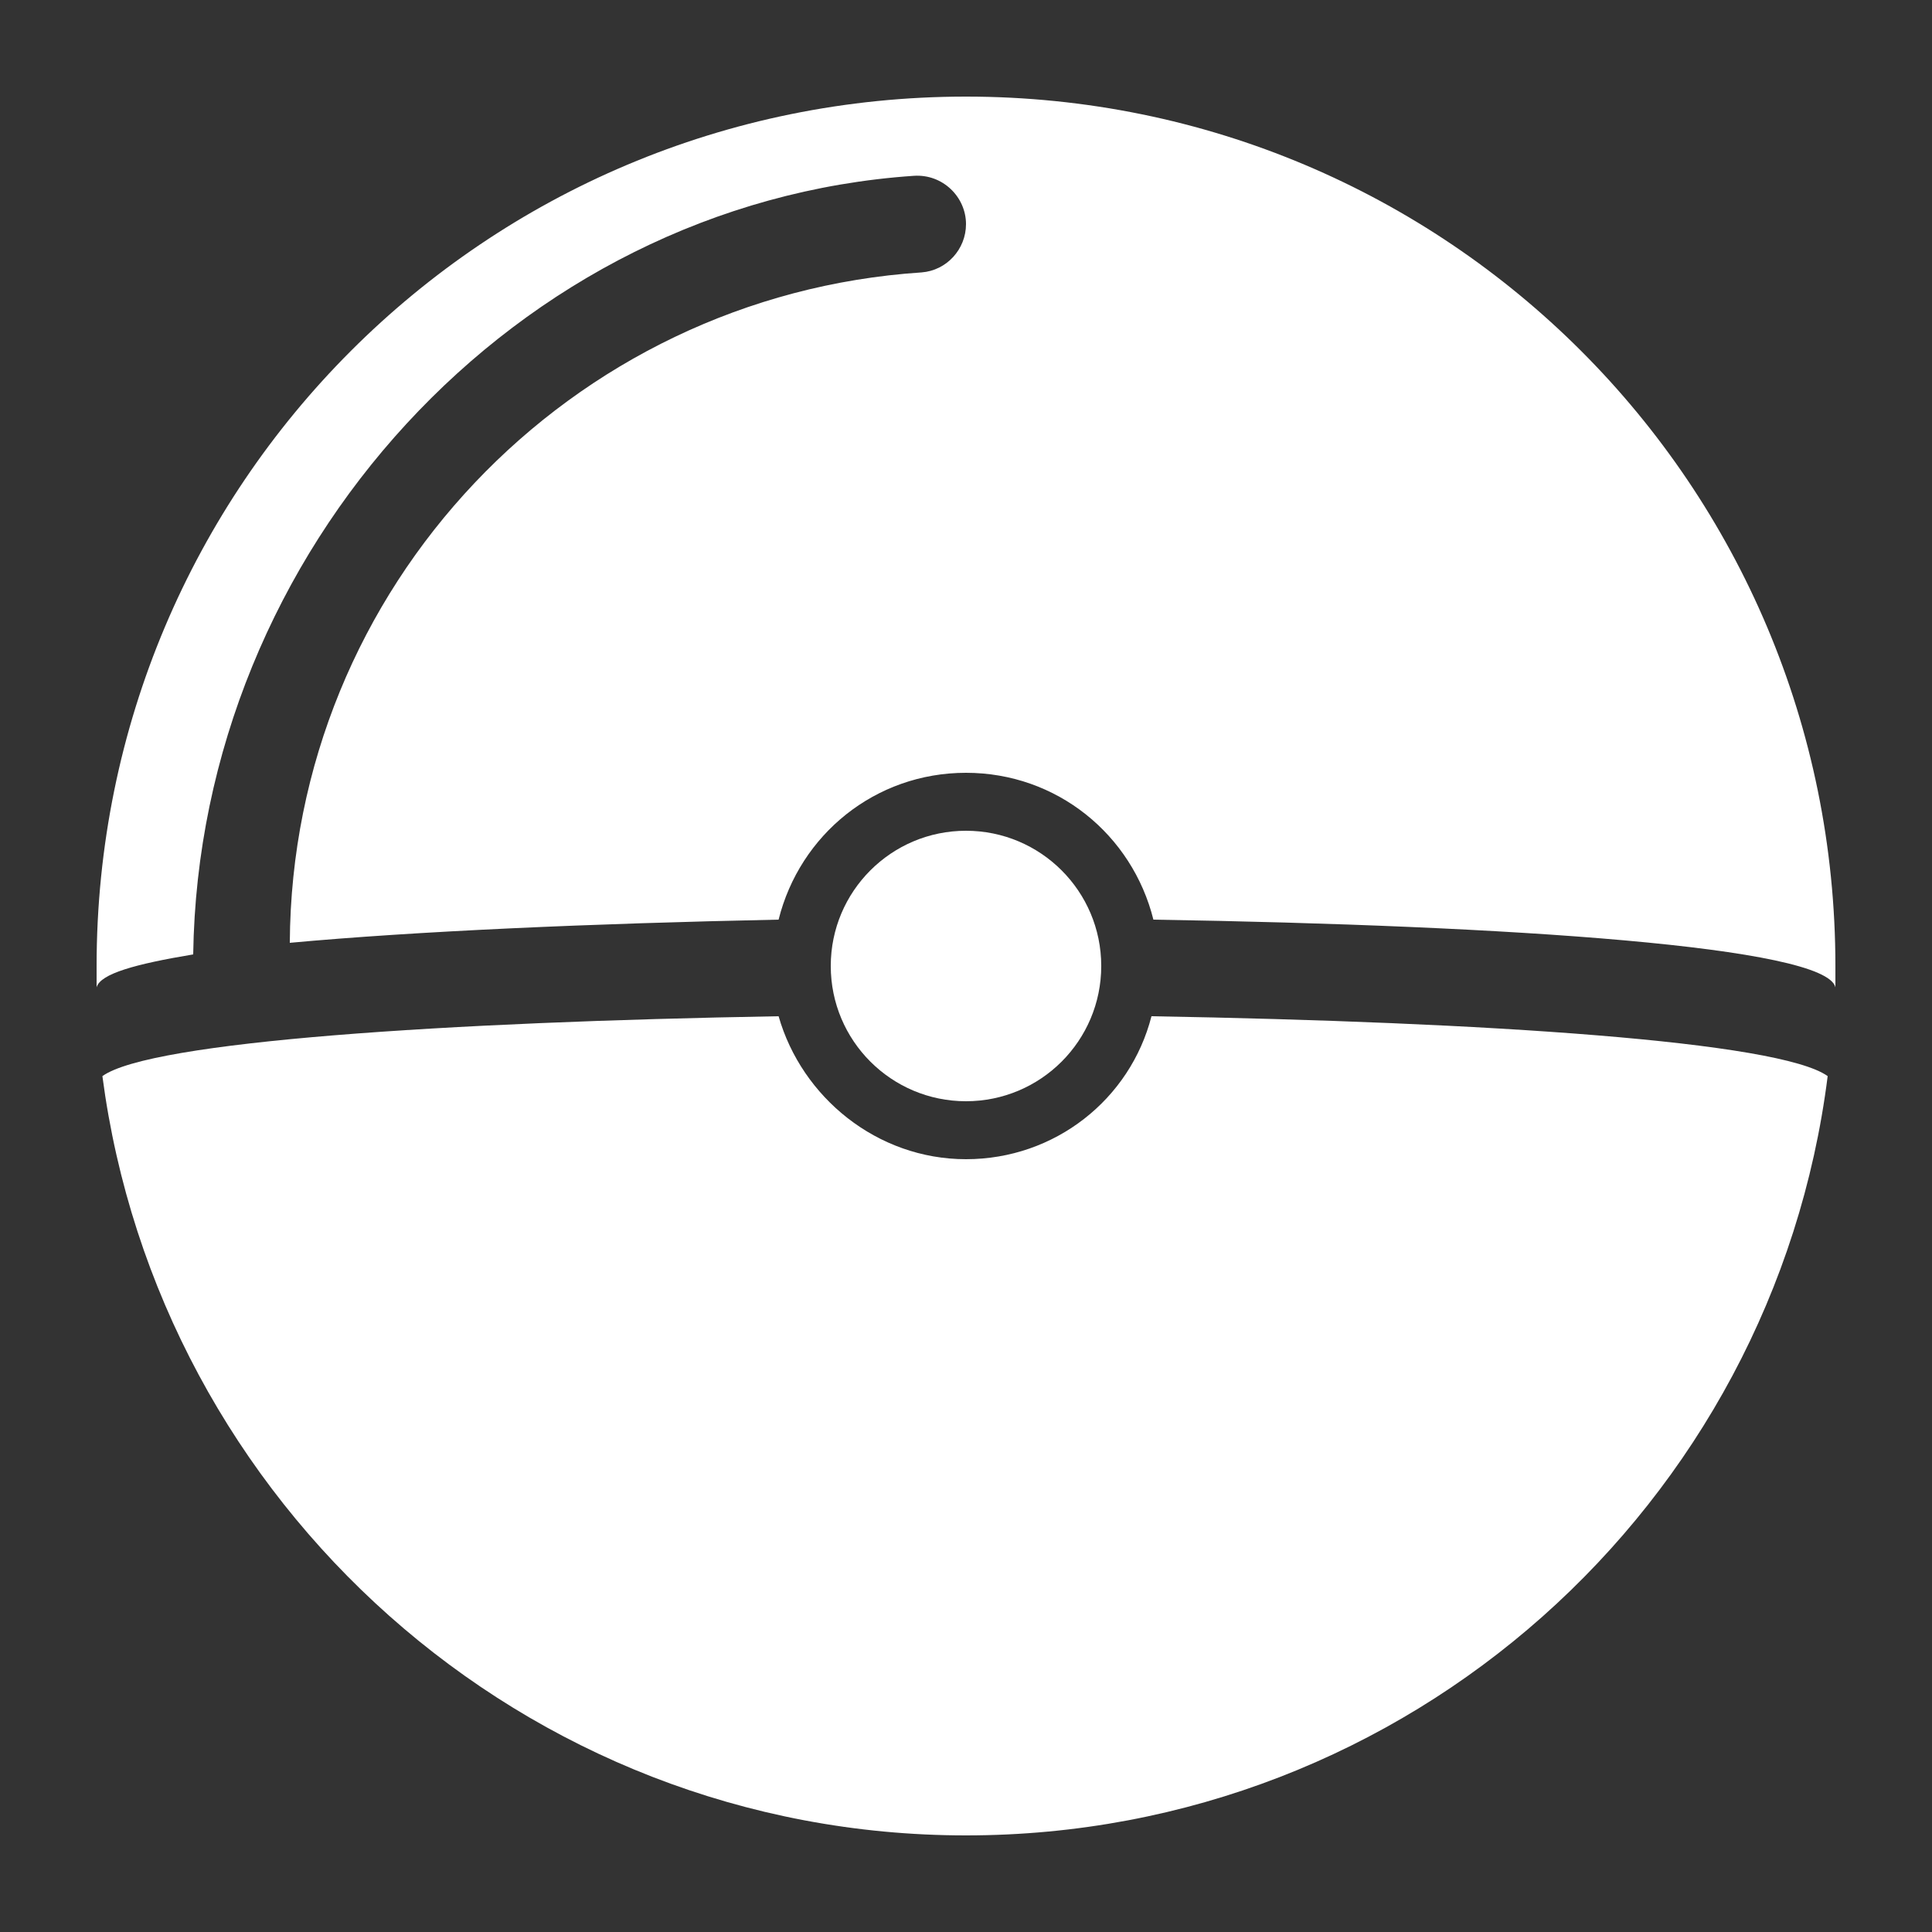 <?xml version="1.0" ?><svg id="Layer_1" style="enable-background:new 0 0 100 100;" version="1.1" viewBox="0 0 100 100" xml:space="preserve" xmlns="http://www.w3.org/2000/svg" xmlns:xlink="http://www.w3.org/1999/xlink" fill="rgb(256, 256, 256)"><rect x="0" y="0" width="100" height="100" fill="#333333" stroke="none"/><style type="text/css">
	.st0{fill:none;stroke:#000000;stroke-width:2;stroke-miterlimit:10;}
	.st1{fill:none;stroke:#000000;stroke-miterlimit:10;}
</style><g><g><path d="M50,5C25.1,5,5,25.1,5,50c0,0.4,0,0.7,0,1.1c0.2-0.7,2-1.2,5-1.7c0.3-20.9,16.7-38.9,37.3-40.3C48.8,9,50,10.2,50,11.6v0    c0,1.3-1,2.4-2.3,2.5C29.5,15.3,15.1,30.4,15,48.8c6.5-0.6,15.6-1,25.3-1.2c1.1-4.4,5-7.6,9.7-7.6c4.7,0,8.6,3.2,9.7,7.6    C78.2,47.9,94.5,49,95,51.1c0-0.4,0-0.7,0-1.1C95,25.1,74.9,5,50,5z"/><path d="M50,60c-4.6,0-8.5-3.2-9.7-7.4c-17.2,0.3-32.5,1.3-35,3.1C8.2,77.8,27.1,95,50,95c22.9,0,41.8-17.1,44.6-39.3    c-2.5-1.8-17.7-2.8-35-3.1C58.5,56.9,54.6,60,50,60z"/></g><circle cx="50" cy="50" r="7"/></g></svg>